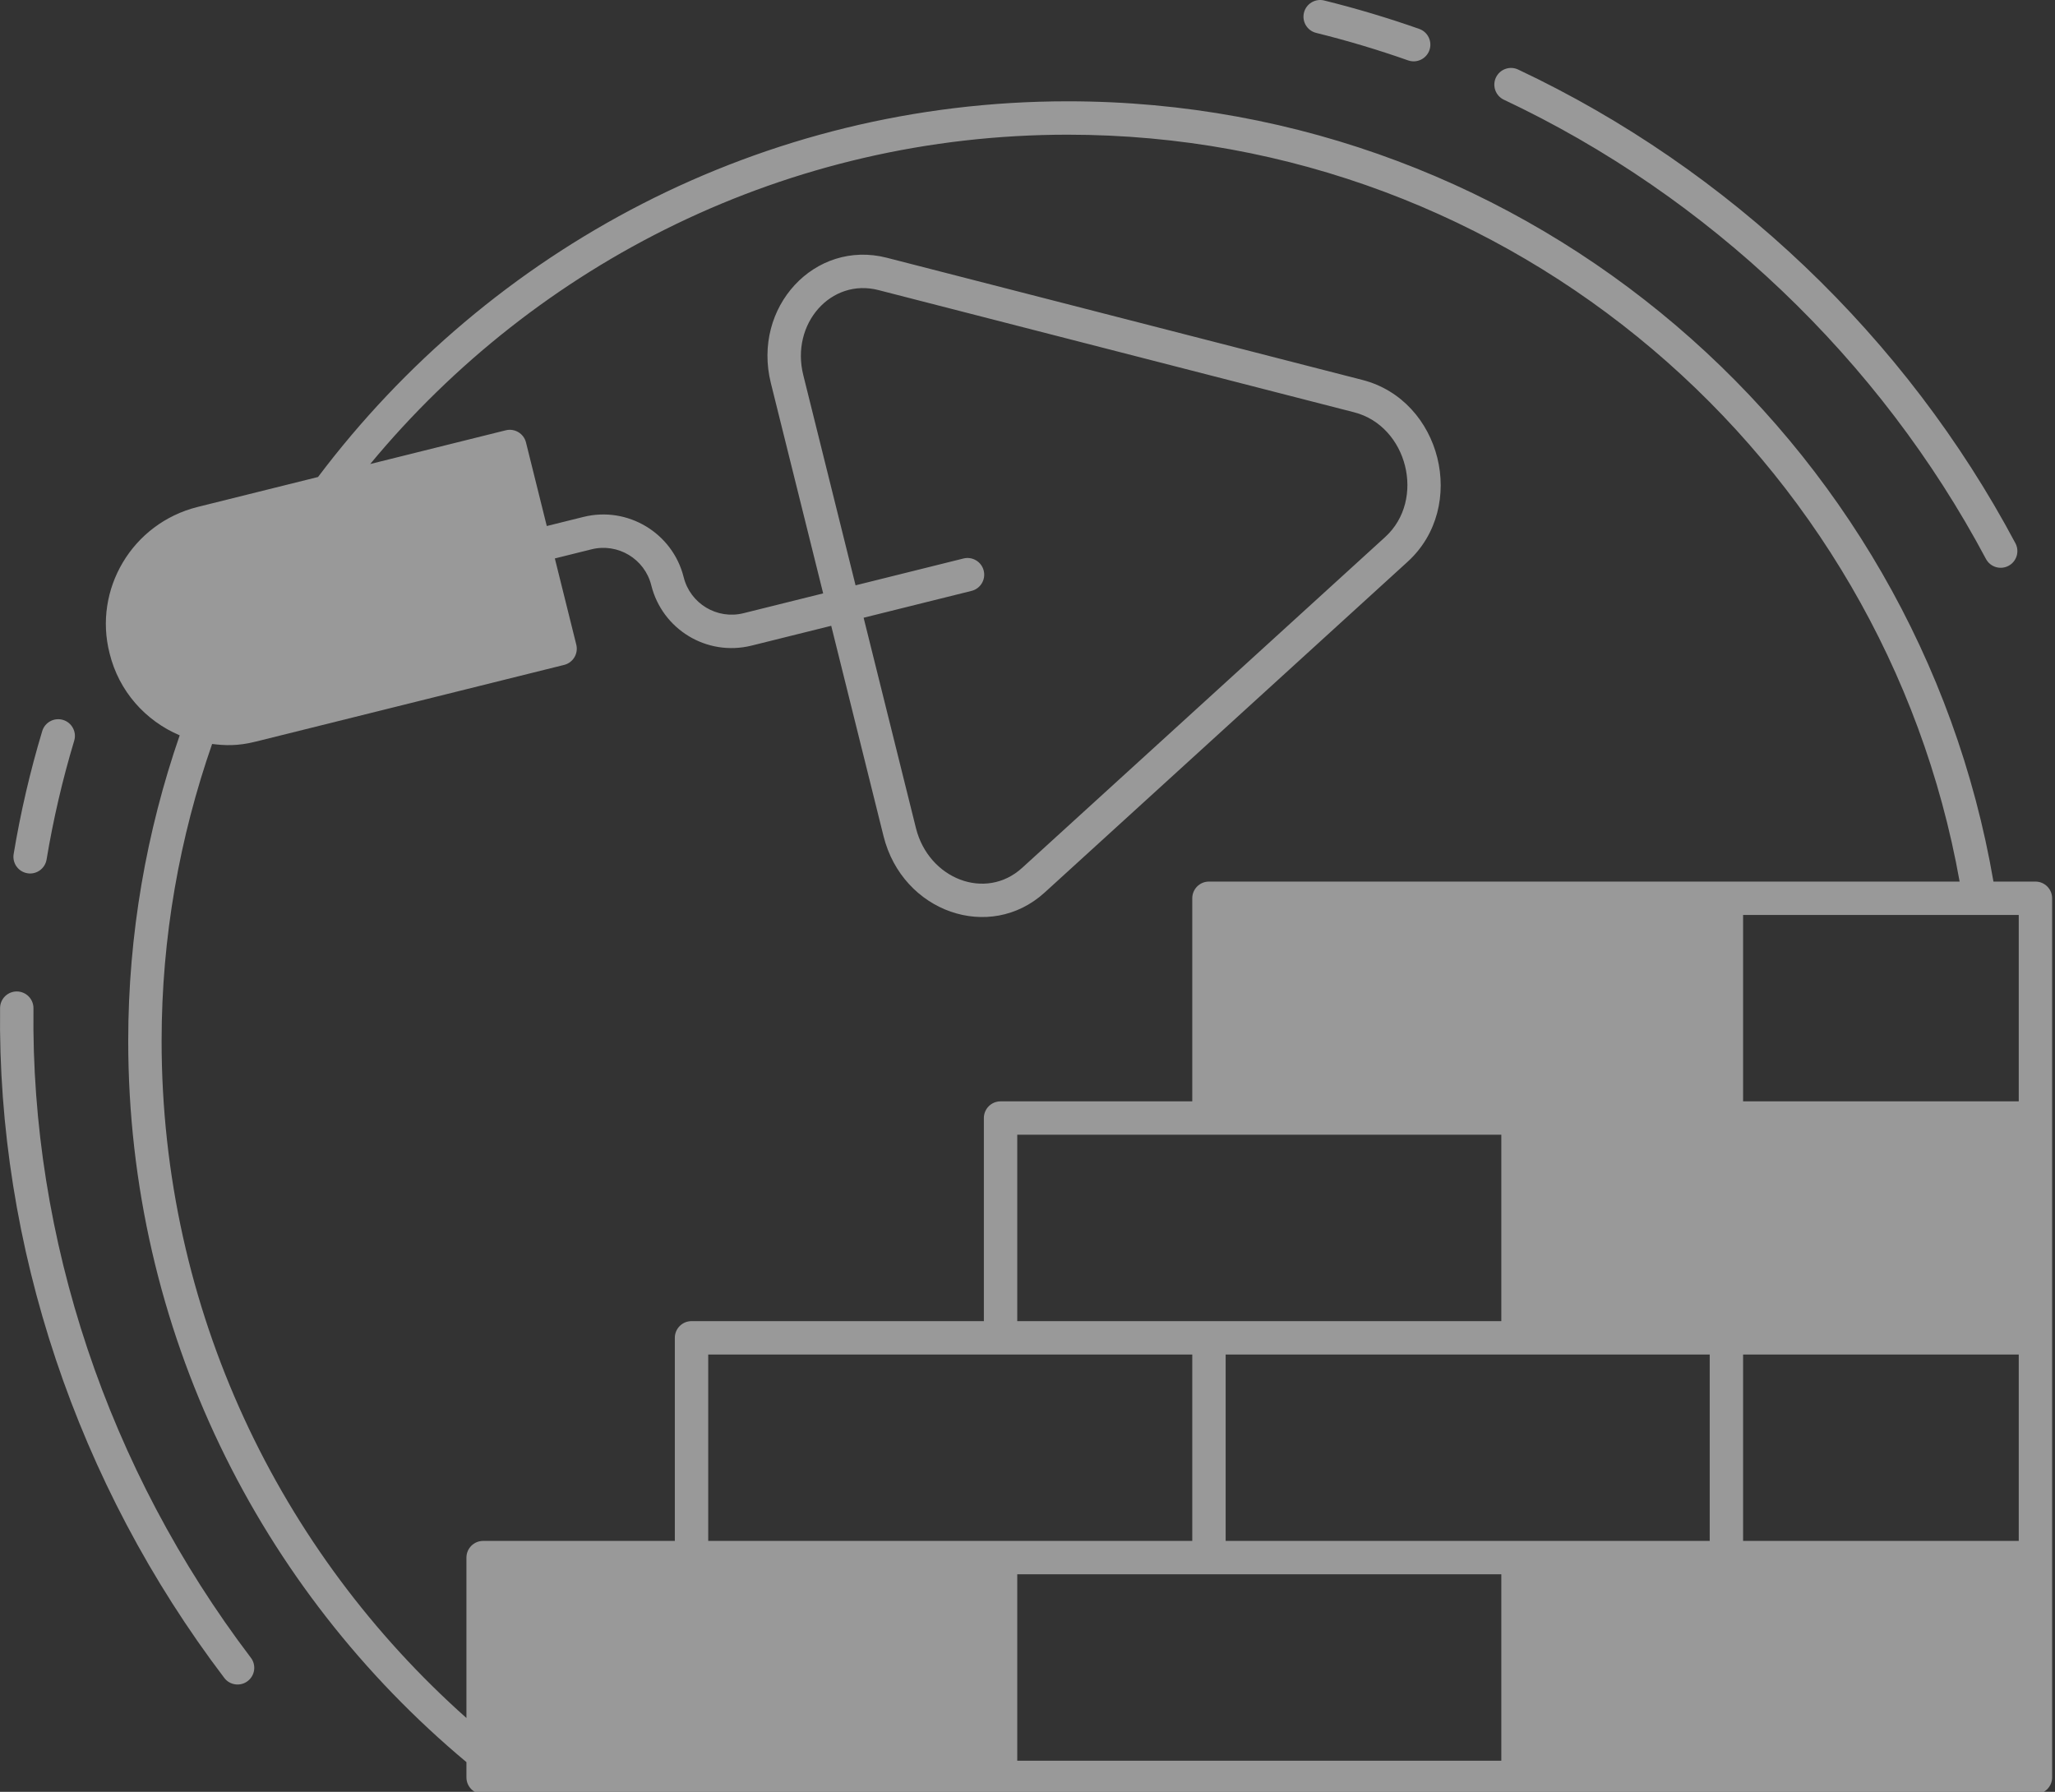 <svg width="609" height="531" viewBox="0 0 609 531" fill="none" xmlns="http://www.w3.org/2000/svg">
<rect x="0" y="0" width="609" height="531" fill="#333333" stroke="none"/>
<g opacity="0.5">
<path d="M603.204 461.591H449.864V526.716H603.204V461.591Z" fill="white"/>
<path d="M296.513 461.591H143.172V526.716H296.513V461.591Z" fill="white"/>
<path d="M603.204 331.331H449.864V396.456H603.204V331.331Z" fill="white"/>
<path d="M511.616 266.196H358.275V331.321H511.616V266.196Z" fill="white"/>
<path d="M165.983 192.239L74.696 214.945C58.157 219.129 41.335 209.008 37.284 192.437C35.167 184.21 36.651 175.869 40.729 169.09C44.808 162.311 51.481 157.092 59.792 155.025L151.079 132.319L165.983 192.239Z" fill="white"/>
<path d="M439.906 586.399C355.004 626.039 255.857 622.986 174.661 578.245C172.279 576.893 169.265 577.791 167.941 580.187C166.623 582.583 167.492 585.588 169.888 586.901C214.662 611.586 264.702 624 314.973 624C358.965 624 403.141 614.484 444.089 595.365C446.567 594.205 447.635 591.268 446.48 588.785C445.321 586.312 442.379 585.23 439.906 586.399ZM9.915 298.818C9.949 296.088 7.761 293.847 5.026 293.813H4.968C2.263 293.813 0.056 295.987 0.022 298.702C-0.823 369.213 22.774 439.72 66.466 497.237C68.105 499.405 71.213 499.845 73.393 498.184C75.572 496.532 75.997 493.43 74.34 491.257C31.976 435.478 9.099 367.141 9.915 298.818ZM8.113 258.782C10.734 259.242 13.349 257.456 13.803 254.715C15.779 242.832 18.533 230.987 21.991 219.505C22.779 216.892 21.296 214.133 18.678 213.341C16.055 212.559 13.301 214.041 12.514 216.655C8.939 228.538 6.089 240.793 4.046 253.092C3.596 255.787 5.418 258.333 8.113 258.782Z" fill="white"/>
<path d="M603.202 261.25H590.76C568.261 130.139 453.863 30.022 316.432 30.022C225.636 30.022 145.093 73.888 94.249 141.356L58.597 150.225C39.086 155.088 27.633 174.745 32.478 193.613C35.23 204.858 43.122 213.621 53.252 217.91C43.445 246.324 37.999 276.755 37.999 308.459C37.999 394.251 77.023 471.08 138.228 522.195V526.717C138.228 529.451 140.441 531.664 143.175 531.664H150.17C196.599 566.337 254.159 586.891 316.432 586.891C378.603 586.891 435.944 566.237 482.331 531.664H603.202C605.936 531.664 608.148 529.451 608.148 526.717C608.148 379.627 608.148 415.629 608.148 266.196C608.148 263.462 605.936 261.25 603.202 261.25ZM363.225 456.641V401.403C413.32 401.403 457.495 401.403 506.673 401.403V456.641C457.488 456.641 413.322 456.641 363.225 456.641ZM444.915 521.771H301.462V466.534C350.649 466.534 394.817 466.534 444.915 466.534V521.771ZM291.569 521.771H153.56C151.728 520.369 149.916 518.943 148.121 517.495V466.534C197.307 466.534 241.473 466.534 291.569 466.534V521.771ZM598.255 391.51C548.161 391.51 503.986 391.51 454.808 391.51V336.273C503.993 336.273 548.159 336.273 598.255 336.273V391.51ZM506.673 326.38C457.488 326.38 413.322 326.38 363.225 326.38V271.143H506.673V326.38ZM444.915 336.273V391.511C394.818 391.511 350.642 391.511 301.462 391.511V336.273C350.649 336.273 394.817 336.273 444.915 336.273ZM353.332 401.403V456.641C304.145 456.641 259.978 456.641 209.88 456.641V401.403C259.976 401.403 304.153 401.403 353.332 401.403ZM516.566 401.403H598.255V456.641H516.566V401.403ZM598.255 326.38H516.566V271.143H598.255V326.38ZM42.076 191.207C38.592 177.662 46.756 163.367 60.983 159.828L147.469 138.313L152.436 158.274L126.002 164.847C123.35 165.509 121.737 168.19 122.394 170.842C123.055 173.494 125.732 175.078 128.388 174.45L154.825 167.877L159.99 188.633L73.484 210.148C59.703 213.64 45.429 204.921 42.076 191.207ZM47.892 308.459C47.892 277.632 53.257 248.067 62.86 220.471C66.544 220.914 70.264 221.164 75.89 219.746L167.178 197.042C168.453 196.724 169.545 195.917 170.221 194.791C170.897 193.666 171.1 192.318 170.786 191.048L164.428 165.489L175.288 162.789C183.099 160.842 191.06 165.615 193.007 173.445C196.234 186.431 209.375 194.618 222.719 191.323L246.333 185.45L261.832 247.768C267.446 270.315 293.314 279.317 309.582 264.496L417.158 166.465C435.031 150.167 427.2 118.62 403.759 112.595L262.794 76.38C241.479 70.923 222.841 90.988 228.444 113.522L243.945 175.847L220.333 181.72C212.493 183.662 204.561 178.889 202.61 171.059C199.34 157.934 185.988 149.93 172.902 153.186L162.039 155.887L155.879 131.125C155.217 128.468 152.532 126.86 149.884 127.516L109.709 137.51C158.989 77.985 233.295 39.914 316.432 39.914C448.396 39.914 558.355 135.618 580.738 261.25C536.57 261.25 402.048 261.25 358.279 261.25C355.545 261.25 353.332 263.462 353.332 266.197V326.38H296.516C293.781 326.38 291.569 328.593 291.569 331.327V391.511H204.933C202.199 391.511 199.987 393.723 199.987 396.457V456.641H143.175C140.441 456.641 138.228 458.853 138.228 461.587V509.116C82.862 459.89 47.892 388.199 47.892 308.459ZM291.526 169.112C290.864 166.455 288.173 164.847 285.531 165.504L253.547 173.459L238.047 111.136C234.258 95.906 246.293 82.344 260.33 85.964L401.295 122.179C417.12 126.24 422.626 148.092 410.492 159.152L302.916 257.183C292.08 267.068 275.195 260.479 271.435 245.382L255.935 183.062L287.917 175.107C290.569 174.445 292.183 171.764 291.526 169.112ZM316.432 576.999C261.294 576.999 209.998 560.276 167.311 531.664C237.864 531.664 384.552 531.664 465.222 531.664C422.582 560.188 371.474 576.999 316.432 576.999ZM598.255 521.771H454.808V466.534C503.993 466.534 548.159 466.534 598.255 466.534V521.771ZM638.098 333.138C635.364 333.138 633.151 335.35 633.151 338.085V477.663C633.151 480.397 635.364 482.61 638.098 482.61C640.832 482.61 643.044 480.397 643.044 477.663V338.085C643.044 335.351 640.832 333.138 638.098 333.138ZM638.098 282.205C635.364 282.205 633.151 284.417 633.151 287.151V305.024C633.151 307.759 635.364 309.971 638.098 309.971C640.832 309.971 643.044 307.759 643.044 305.024V287.151C643.044 284.417 640.832 282.205 638.098 282.205ZM390.044 9.748C399.198 12.013 408.372 14.752 417.298 17.897C419.904 18.804 422.709 17.428 423.607 14.873C424.515 12.298 423.163 9.472 420.583 8.564C411.357 5.318 401.879 2.483 392.421 0.145C389.769 -0.507 387.088 1.106 386.431 3.758C385.774 6.41 387.393 9.091 390.044 9.748Z" fill="white"/>
<path d="M445.683 29.557C506.354 58.154 557.085 106.484 588.536 165.634C589.836 168.078 592.862 168.944 595.227 167.677C597.637 166.397 598.555 163.402 597.27 160.987C564.823 99.967 512.489 50.111 449.905 20.611C447.431 19.437 444.485 20.505 443.32 22.973C442.156 25.446 443.214 28.393 445.683 29.557Z" fill="white"/>
</g>
</svg>
